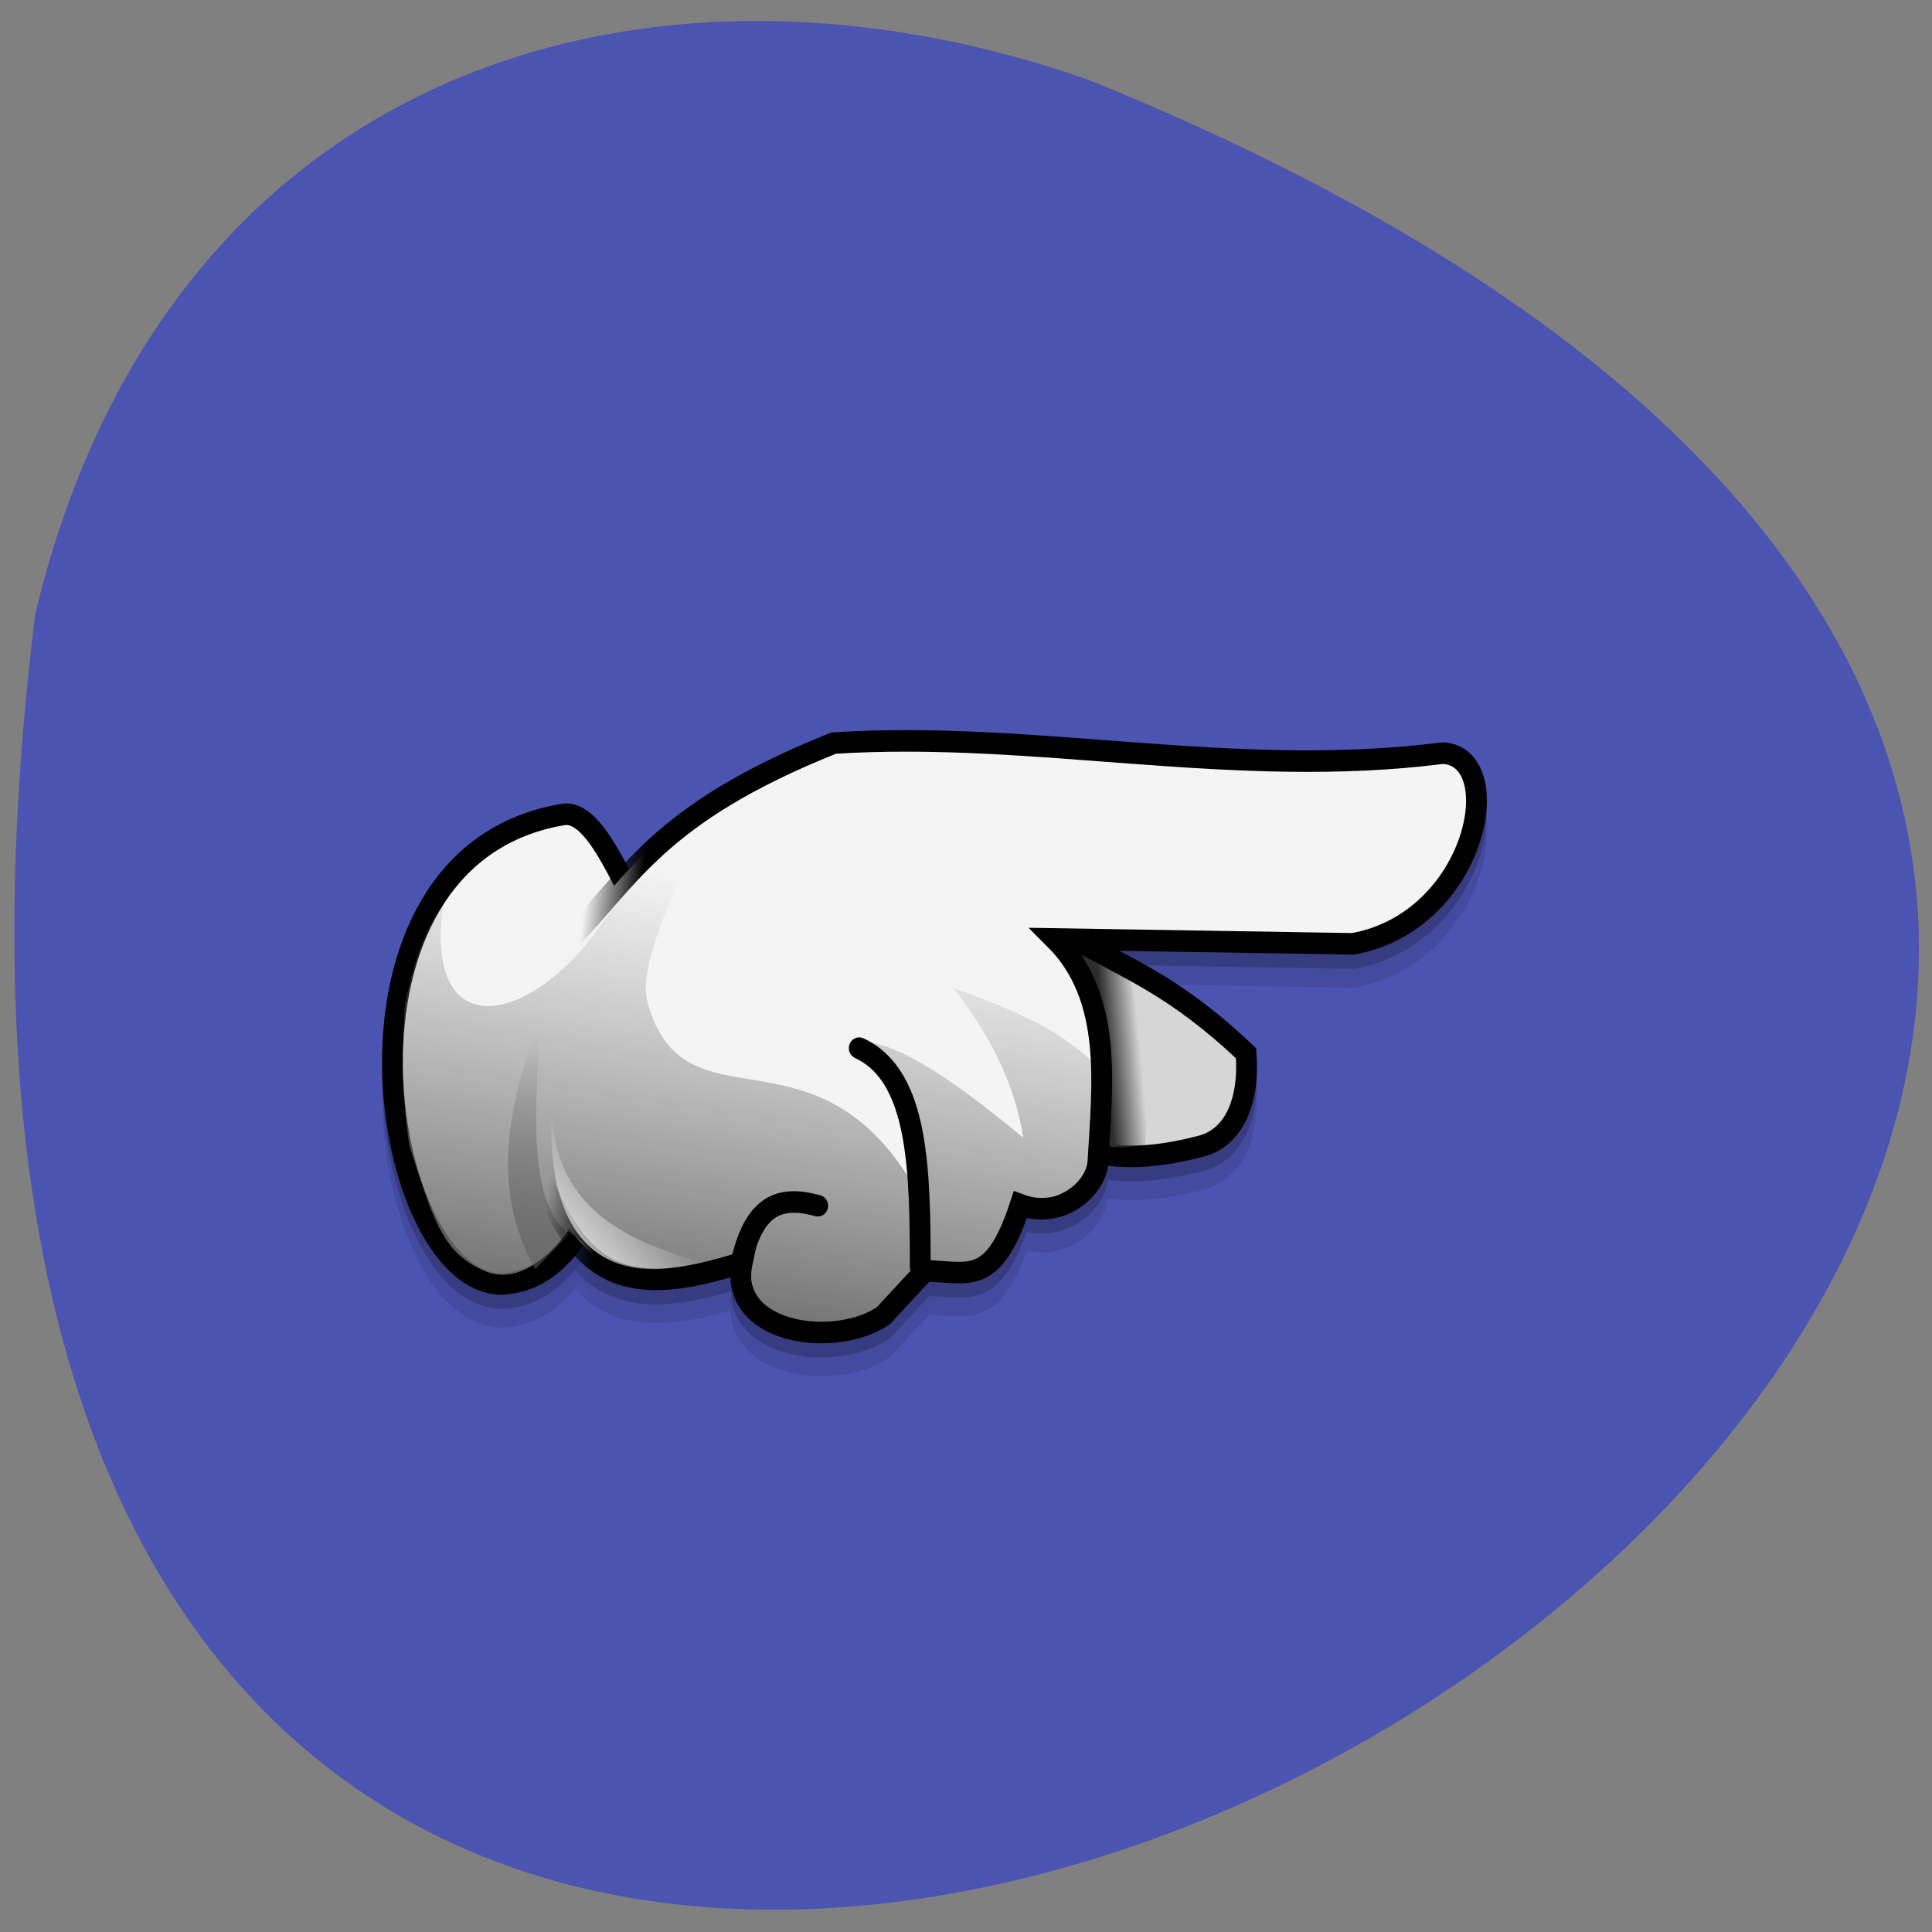 <svg xmlns="http://www.w3.org/2000/svg" xmlns:xlink="http://www.w3.org/1999/xlink" viewBox="0 0 48 48"><rect x="0" y="0" width="48" height="48" fill="#808080" stroke="none"/><defs><g id="4" clip-path="url(#3)"><path d="m 15.699 22.969 l -1.164 -1.73 l -1.602 0.074 l -2.113 1.734 l -0.945 2.336 l -0.074 3.238 l 0.73 2.488 l 1.09 1.43 l 1.094 0.078 l 1.02 -0.379 l 3.785 -5.574"/><path d="m 12.09 8.204 c -1.059 -1.775 -2.337 -5.107 -3.856 -4.858 c -12.06 1.965 -8.809 21.823 -2.926 21.801 c 3.675 -0.205 4.514 -4.508 6.548 -7.087" transform="matrix(0.517 0 0 0.535 9.729 19.266)" stroke="#000"/><path d="m 32.744 9.125 c 2.578 1.344 4.96 2.228 8.318 5.319 c 0.174 2.214 -0.575 3.909 -2.155 4.311 c -4.182 1.052 -5.429 0.022 -7.864 -0.08" transform="matrix(0.517 0 0 0.535 9.729 19.266)" stroke="#000"/><path d="m 26.52 24.375 l 0.719 4.863 c 0.449 0.129 0.836 0.098 1.211 0.031 c 0.141 -1.773 -0.055 -2.621 -0.352 -4.094"/><path d="m 21.648 19.13 c -0.313 0.008 -0.641 0.031 -0.953 0.051 c -4.434 1.77 -5.05 3.395 -6.715 5.063 l -0.648 5.445 c 1.063 2.871 2.305 3.281 5.102 2.391 c -0.371 1.766 2.297 2.148 3.504 1.32 l 1.031 -1.121 c 1.086 0.027 1.703 0.418 2.375 -1.637 c 0.988 0.379 1.883 -0.387 1.922 -1.086 c 0.105 -1.887 0.391 -4.055 -1.066 -5.512 l 7.395 0.117 c 3.082 -0.559 3.875 -4.656 2.227 -4.73 c -4.875 0.621 -9.488 -0.434 -14.172 -0.301"/><path d="m 14.14 31.48 c -1.113 -0.84 -0.785 -3.438 -0.734 -5.27 c -0.738 1.914 -1.266 4.078 -0.109 6.145"/><path d="m 17.711 20.82 c -1.453 0.891 -2.418 2.598 -3.32 3.672 c -1.77 1.934 -3.836 1.938 -3.375 -1.223 c -0.563 0.781 -0.766 1.641 -0.957 2.504 c -0.039 0.977 -0.137 1.805 0.113 3.523 c 0.563 1.711 0.785 2.605 1.773 3.059 c 0.801 0.418 1.594 -0.164 2.137 -0.961 l 1.66 1.191 l 1.914 -0.172 l 0.898 -0.641 l 0.227 1.629 l 1.352 0.293 c 0.996 0.488 1.547 -0.23 2.25 -0.875 l 0.395 -0.465 h 1.465 c 0.727 -0.992 1.359 -1.992 2.813 -1.922 l 0.34 -2.973 c -1.066 -1.137 -2.32 -1.563 -3.715 -2.098 c 0.891 1.137 1.527 2.359 1.742 3.73 c -1.891 -1.57 -3.324 -2.512 -4.277 -2.391 c 1.422 1.395 2.027 2.164 1.422 3.363 c -2.473 -3.871 -5.594 -1.102 -6.484 -4.352 c -0.289 -1.055 1.082 -3.551 1.629 -4.895"/><path d="m -14.481 1.122 c 3.221 -3.12 4.439 -6.166 13.02 -9.476 c 9.694 -0.606 19.21 1.702 29.26 0.46 c 3.191 0.139 1.656 7.817 -4.31 8.862 l -14.329 -0.234 c 2.82 2.732 2.284 6.795 2.079 10.323 c -0.076 1.308 -1.822 2.725 -3.735 2.024 c -1.301 3.843 -2.48 3.112 -4.582 3.068 l -1.996 2.075 c -2.344 1.556 -7.501 0.84 -6.783 -2.462 c -5.414 1.666 -7.811 0.899 -9.86 -4.464" transform="matrix(0.517 0 0 0.535 21.469 23.755)" stroke="url(#2)"/><path d="m -0.235 5.813 c 2.881 1.293 2.919 5.684 2.934 10.17" transform="matrix(0.517 0 0 0.535 21.469 23.755)" stroke="#000" stroke-linecap="round"/><path d="m 4.083 2.963 c 3.304 2.075 3.599 6.356 3.471 9.936" transform="matrix(0.517 0 0 0.535 21.469 23.755)" stroke="#000" stroke-linecap="round"/><path d="m -2.231 13.13 c -1.86 -0.504 -2.994 0.022 -3.622 2.382" transform="matrix(0.517 0 0 0.535 21.469 23.755)" stroke="#000" stroke-linecap="round"/><path d="m 13.707 28.26 c 0.012 2.168 1.293 3.285 3.742 3.914 c -2.559 0.699 -3.91 -0.648 -3.742 -3.914"/></g><g id="7" clip-path="url(#6)"><path d="m 15.699 22.5 l -1.164 -1.734 l -1.602 0.074 l -2.113 1.734 l -0.945 2.336 l -0.074 3.242 l 0.73 2.484 l 1.09 1.434 l 1.094 0.074 l 1.02 -0.375 l 3.785 -5.578"/><path d="m 12.09 8.201 c -1.059 -1.775 -2.337 -5.1 -3.856 -4.851 c -12.06 1.965 -8.809 21.823 -2.926 21.801 c 3.675 -0.205 4.514 -4.508 6.548 -7.087" transform="matrix(0.517 0 0 0.535 9.729 18.795)" stroke="#000"/><path d="m 32.744 9.129 c 2.578 1.337 4.96 2.221 8.318 5.311 c 0.174 2.221 -0.575 3.916 -2.155 4.311 c -4.182 1.059 -5.429 0.029 -7.864 -0.073" transform="matrix(0.517 0 0 0.535 9.729 18.795)" stroke="#000"/><path d="m 26.52 23.902 l 0.719 4.867 c 0.449 0.125 0.836 0.094 1.211 0.027 c 0.141 -1.773 -0.055 -2.621 -0.352 -4.09"/><path d="m 21.648 18.664 c -0.313 0.008 -0.641 0.027 -0.953 0.047 c -4.434 1.77 -5.05 3.398 -6.715 5.066 l -0.648 5.445 c 1.063 2.867 2.305 3.277 5.102 2.391 c -0.371 1.766 2.297 2.148 3.504 1.316 l 1.031 -1.117 c 1.086 0.023 1.703 0.418 2.375 -1.637 c 0.988 0.375 1.883 -0.391 1.922 -1.086 c 0.105 -1.887 0.391 -4.055 -1.066 -5.516 l 7.395 0.117 c 3.082 -0.555 3.875 -4.656 2.227 -4.727 c -4.875 0.617 -9.488 -0.438 -14.172 -0.301"/><path d="m 14.14 31.01 c -1.113 -0.84 -0.785 -3.441 -0.734 -5.273 c -0.738 1.914 -1.266 4.082 -0.109 6.145"/><path d="m 17.711 20.352 c -1.453 0.891 -2.418 2.598 -3.32 3.668 c -1.77 1.934 -3.836 1.938 -3.375 -1.223 c -0.563 0.785 -0.766 1.645 -0.957 2.504 c -0.039 0.98 -0.137 1.805 0.113 3.523 c 0.563 1.715 0.785 2.609 1.773 3.059 c 0.801 0.418 1.594 -0.16 2.137 -0.961 l 1.66 1.195 l 1.914 -0.176 l 0.898 -0.641 l 0.227 1.633 l 1.352 0.289 c 0.996 0.492 1.547 -0.23 2.25 -0.871 l 0.395 -0.469 h 1.465 c 0.727 -0.992 1.359 -1.992 2.813 -1.922 l 0.34 -2.969 c -1.066 -1.141 -2.32 -1.566 -3.715 -2.098 c 0.891 1.137 1.527 2.359 1.742 3.727 c -1.891 -1.57 -3.324 -2.512 -4.277 -2.387 c 1.422 1.395 2.027 2.164 1.422 3.363 c -2.473 -3.875 -5.594 -1.102 -6.484 -4.355 c -0.289 -1.051 1.082 -3.551 1.629 -4.891"/><path d="m -14.481 1.126 c 3.221 -3.12 4.439 -6.166 13.02 -9.476 c 9.694 -0.606 19.21 1.695 29.26 0.46 c 3.191 0.139 1.656 7.817 -4.31 8.855 l -14.329 -0.226 c 2.82 2.725 2.284 6.795 2.079 10.323 c -0.076 1.308 -1.822 2.718 -3.735 2.02 c -1.301 3.843 -2.48 3.12 -4.582 3.068 l -1.996 2.082 c -2.344 1.549 -7.501 0.84 -6.783 -2.462 c -5.414 1.658 -7.811 0.899 -9.86 -4.471" transform="matrix(0.517 0 0 0.535 21.469 23.285)" stroke="url(#2)"/><path d="m -0.235 5.809 c 2.881 1.293 2.919 5.684 2.934 10.17" transform="matrix(0.517 0 0 0.535 21.469 23.285)" stroke="#000" stroke-linecap="round"/><path d="m 4.083 2.96 c 3.304 2.075 3.599 6.363 3.471 9.943" transform="matrix(0.517 0 0 0.535 21.469 23.285)" stroke="#000" stroke-linecap="round"/><path d="m -2.231 13.13 c -1.86 -0.504 -2.994 0.029 -3.622 2.389" transform="matrix(0.517 0 0 0.535 21.469 23.285)" stroke="#000" stroke-linecap="round"/><path d="m 13.707 27.793 c 0.012 2.164 1.293 3.285 3.742 3.914 c -2.559 0.695 -3.91 -0.652 -3.742 -3.914"/></g><clipPath id="6"><path d="M 0,0 H48 V48 H0 z"/></clipPath><clipPath id="3"><path d="M 0,0 H48 V48 H0 z"/></clipPath><filter id="0" filterUnits="objectBoundingBox" x="0" y="0" width="48" height="48"><feColorMatrix type="matrix" in="SourceGraphic" values="0 0 0 0 1 0 0 0 0 1 0 0 0 0 1 0 0 0 1 0"/></filter><linearGradient id="A" gradientUnits="userSpaceOnUse" x1="16.11" y1="28.13" x2="19.266" y2="6.886" gradientTransform="matrix(0.517 0 0 0.535 9.729 18.443)"><stop stop-color="#696969"/><stop offset="1" stop-color="#7d7d7d" stop-opacity="0"/></linearGradient><linearGradient id="9" gradientUnits="userSpaceOnUse" x1="6.846" y1="27.04" x2="7.119" y2="13.695" gradientTransform="matrix(0.517 0 0 0.535 9.729 18.443)"><stop stop-color="#404040"/><stop offset="1" stop-color="#404040" stop-opacity="0"/></linearGradient><linearGradient id="8" gradientUnits="userSpaceOnUse" x1="34.35" y1="14.975" x2="36.04" y2="14.812" gradientTransform="matrix(0.517 0 0 0.535 9.729 18.443)"><stop stop-color="#2d2d2d"/><stop offset="1" stop-color="#2d2d2d" stop-opacity="0"/></linearGradient><linearGradient id="2" gradientUnits="userSpaceOnUse" x1="-11.698" y1="5.927" x2="-14.296" y2="5.585"><stop stop-color="#000"/><stop offset="1" stop-color="#000" stop-opacity="0"/></linearGradient><linearGradient id="B" gradientUnits="userSpaceOnUse" x1="8.446" y1="24.507" x2="11.786" y2="20.964" gradientTransform="matrix(0.517 0 0 0.535 9.729 18.443)"><stop stop-color="#f4f4f4"/><stop offset="1" stop-color="#f4f4f4" stop-opacity="0"/></linearGradient><mask id="1"><g filter="url(#0)"><path fill-opacity="0.102" d="M 0,0 H48 V48 H0 z"/></g></mask><mask id="5"><g filter="url(#0)"><path fill-opacity="0.2" d="M 0,0 H48 V48 H0 z"/></g></mask></defs><path d="m 0.875 15.254 c -8.336 67.62 87.51 11.57 26.19 -13.262 c -10.77 -3.809 -22.891 -0.504 -26.19 13.262" fill="#4c54b1"/><use xlink:href="#4" mask="url(#1)"/><use xlink:href="#7" mask="url(#5)"/><path d="m 15.699 22.15 l -1.164 -1.734 l -1.602 0.074 l -2.113 1.734 l -0.945 2.336 l -0.074 3.238 l 0.73 2.488 l 1.09 1.434 l 1.094 0.074 l 1.02 -0.379 l 3.785 -5.574" fill="#f4f4f4"/><g stroke="#000" transform="matrix(0.517 0 0 0.535 9.729 18.443)"><path d="m 12.09 8.202 c -1.059 -1.775 -2.337 -5.1 -3.856 -4.851 c -12.06 1.958 -8.809 21.823 -2.926 21.801 c 3.675 -0.205 4.514 -4.508 6.548 -7.087" fill="none"/><path d="m 32.744 9.123 c 2.578 1.344 4.96 2.228 8.318 5.319 c 0.174 2.221 -0.575 3.909 -2.155 4.311 c -4.182 1.059 -5.429 0.029 -7.864 -0.073" fill="#d6d6d6"/></g><path d="m 26.52 23.551 l 0.719 4.867 c 0.449 0.125 0.836 0.094 1.211 0.027 c 0.141 -1.773 -0.055 -2.621 -0.352 -4.09" fill="url(#8)"/><path d="m 21.648 18.309 c -0.313 0.012 -0.641 0.031 -0.953 0.051 c -4.434 1.77 -5.05 3.395 -6.715 5.063 l -0.648 5.449 c 1.063 2.867 2.305 3.277 5.102 2.387 c -0.371 1.77 2.297 2.152 3.504 1.32 l 1.031 -1.117 c 1.086 0.023 1.703 0.414 2.375 -1.641 c 0.988 0.379 1.883 -0.387 1.922 -1.086 c 0.105 -1.887 0.391 -4.055 -1.066 -5.512 l 7.395 0.117 c 3.082 -0.559 3.875 -4.656 2.227 -4.73 c -4.875 0.621 -9.488 -0.434 -14.172 -0.301" fill="#f4f4f4"/><path d="m 14.14 30.656 c -1.113 -0.84 -0.785 -3.438 -0.734 -5.27 c -0.738 1.914 -1.266 4.082 -0.109 6.145" fill="url(#9)"/><path d="m 17.711 20 c -1.453 0.891 -2.418 2.598 -3.32 3.668 c -1.77 1.934 -3.836 1.938 -3.375 -1.223 c -0.563 0.785 -0.766 1.645 -0.957 2.504 c -0.039 0.98 -0.137 1.805 0.113 3.523 c 0.563 1.711 0.785 2.605 1.773 3.059 c 0.801 0.418 1.594 -0.164 2.137 -0.961 l 1.66 1.195 l 1.914 -0.176 l 0.898 -0.641 l 0.227 1.629 l 1.352 0.293 c 0.996 0.488 1.547 -0.23 2.25 -0.875 l 0.395 -0.465 h 1.465 c 0.727 -0.992 1.359 -1.992 2.813 -1.922 l 0.34 -2.973 c -1.066 -1.137 -2.32 -1.563 -3.715 -2.094 c 0.891 1.133 1.527 2.359 1.742 3.727 c -1.891 -1.57 -3.324 -2.512 -4.277 -2.387 c 1.422 1.395 2.027 2.16 1.422 3.363 c -2.473 -3.875 -5.594 -1.105 -6.484 -4.355 c -0.289 -1.051 1.082 -3.551 1.629 -4.895" fill="url(#A)"/><g fill="none"><path d="m -14.481 1.12 c 3.221 -3.12 4.439 -6.159 13.02 -9.476 c 9.694 -0.599 19.21 1.702 29.26 0.468 c 3.191 0.132 1.656 7.817 -4.31 8.855 l -14.329 -0.226 c 2.82 2.725 2.284 6.787 2.079 10.323 c -0.076 1.3 -1.822 2.718 -3.735 2.02 c -1.301 3.843 -2.48 3.112 -4.582 3.068 l -1.996 2.082 c -2.344 1.549 -7.501 0.84 -6.783 -2.469 c -5.414 1.666 -7.811 0.899 -9.86 -4.464" transform="matrix(0.517 0 0 0.535 21.469 22.932)" stroke="url(#2)"/><g stroke="#000" stroke-linecap="round" transform="matrix(0.517 0 0 0.535 21.469 22.932)"><path d="m -0.235 5.811 c 2.881 1.293 2.919 5.684 2.934 10.17"/><path d="m -2.231 13.13 c -1.86 -0.504 -2.994 0.022 -3.622 2.389"/></g></g><path d="m 13.707 27.441 c 0.012 2.164 1.293 3.285 3.742 3.91 c -2.559 0.699 -3.91 -0.648 -3.742 -3.91" fill="url(#B)"/></svg>